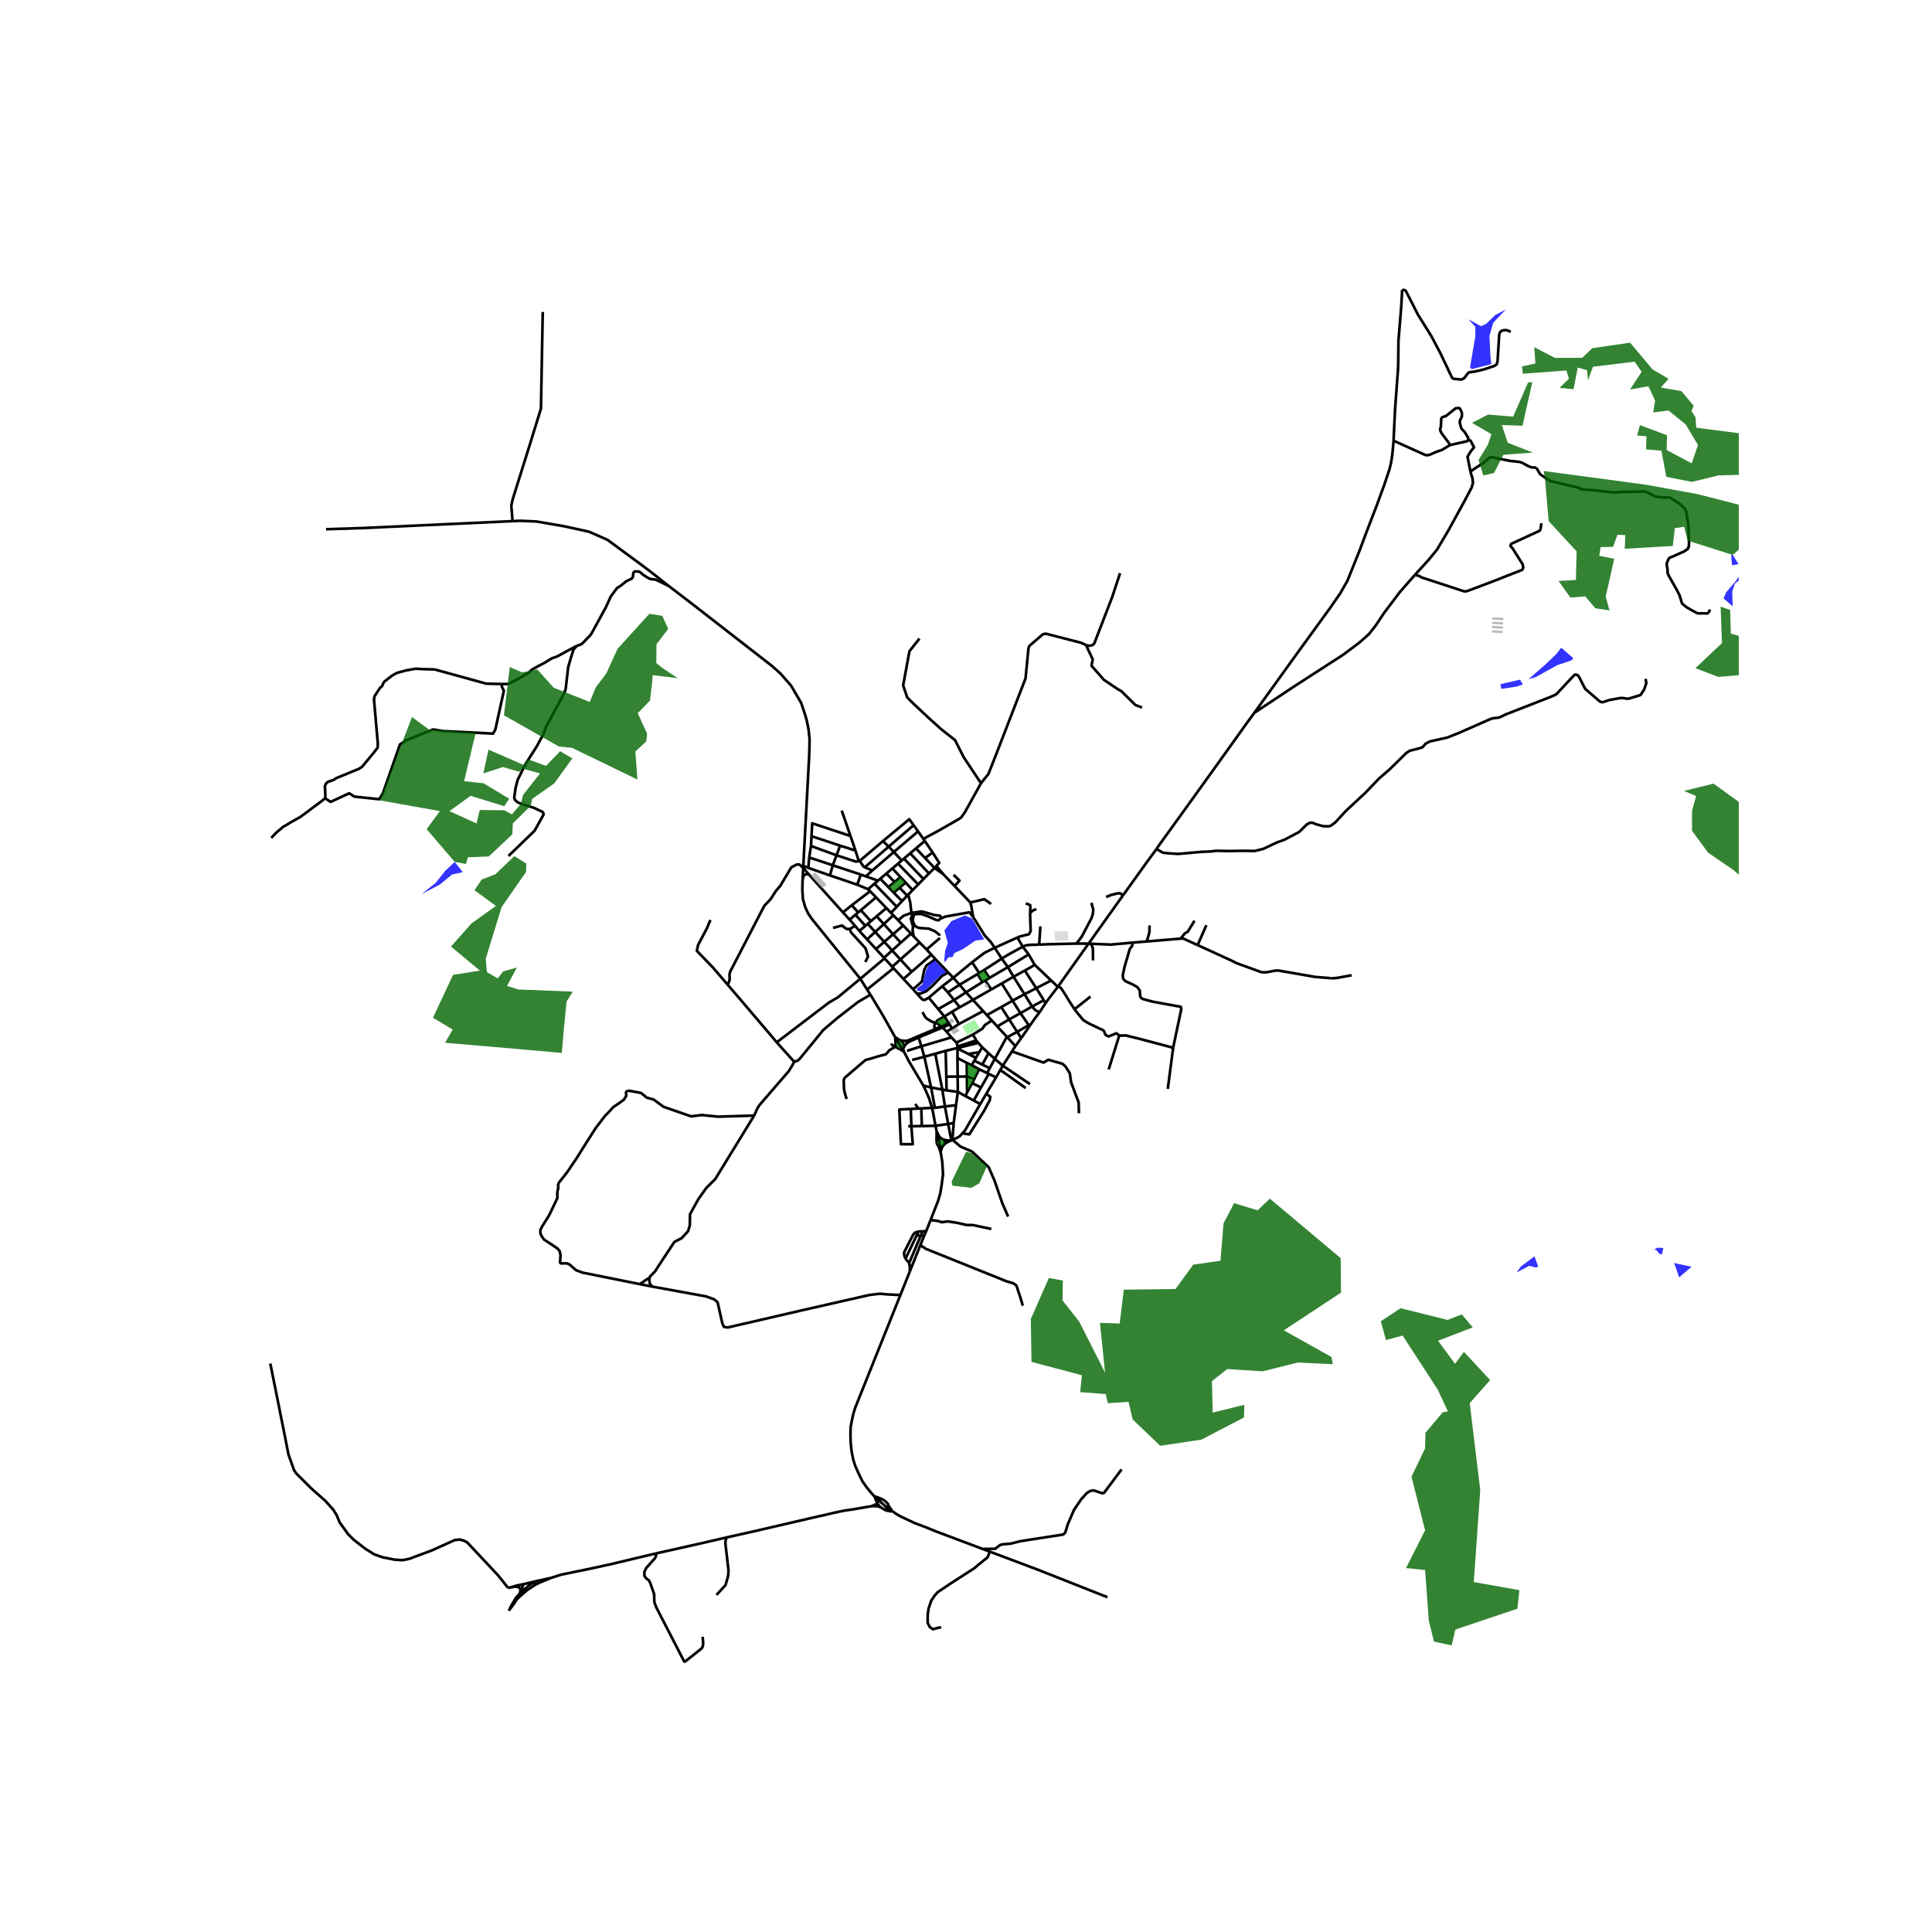 <svg xmlns="http://www.w3.org/2000/svg" width="960" height="960" viewBox="0 0 720 720"><defs><style>*{stroke-linejoin:round;stroke-linecap:butt}</style></defs><g id="figure_1"><path id="patch_1" d="M0 720h720V0H0z" style="fill:#fff"/><g id="axes_1"><path id="patch_2" d="M90 629.446h558V97.754H90z" style="fill:#fff"/><g id="LineCollection_1"><path d="m519.339 164.236.555-11.546.89-12.28.204-2.551.088-2.384.087-8.487 1.062-12.963.333-6.046M563.002 123.641l-1.637-.636-1.566.148-.893.757-.202.966-.602 9.691-.31 1.228-1.062.645-3.878 1.28-3.537.803-1.602.197-.512.212-.325.368-1.166 1.602-.741.383-.472.163-2.811-.292-.46-.318-.222-.337-4.156-8.756-3.457-6.543-4.893-7.82-4.63-9.06-.384-.209-.926-.134M431.003 316.396l.833-1.264 8.502-11.757 12.244-17.032 12.18-17.031 2.705-3.675M519.339 164.236l-.296 3.58-.227 1.968-.444 2.849-.572 2.304-1.84 5.515-2.973 8.142-.908 2.35-2.526 6.542-2.791 7.455-4.632 11.517-2.664 4.667-3.743 5.395-12.054 16.607-2.665 3.698-13.537 18.812M527.205 214.346l-5.483 6.243-6.015 7.971-3.03 4.561-2.561 3.243-3.68 3.243-5.868 4.394-17.614 11.372-15.487 10.264M355.034 424.835l-.53.198M355.034 424.835l-.265-.459M358.63 422.371l-1.084 1.185-2.512 1.28" clip-path="url(#p9dcb7a157b)" style="fill:none;stroke:#000"/><path d="m375.696 453.37-2.132-4.872-2.918-8.484-2.208-5.042-6.192-5.818-4.263-1.842-2.949-2.477M349.857 424.6l-.784-2.692M349.857 424.6l-.279.191-.326.418-.14.505M350.365 427.179l-.163-.746-.345-1.832M351.347 424.657l-.352-.161-.385-.065-.388.035-.365.135M325.827 557.623l.119.117M335.538 482.624l-16.882 42.133-.635 2.12-.57 2.546-.445 2.484-.064 2.666.064 2.545.127 1.697.254 2.121.57 2.969.826 2.545 1.205 2.666 1.332 2.788 1.576 2.29 1.754 2.128 1.177 1.301" clip-path="url(#p9dcb7a157b)" style="fill:none;stroke:#000"/><path d="m328.72 558.696-1.393-.58-1.5-.493M205.403 588.013l-6.059 1.348M244.505 578.906l-8.832 2.101-7.581 1.817-7.581 1.658-11.389 2.352-3.72 1.18M199.17 590.754l1.823-.908 1.809-.765 2.6-1.068M199.17 590.754l.253-.522.064-.447-.143-.424M199.17 590.754l-2.861 1.942M189.613 600.26l1.777-2.378 1.142-1.757 1.078-1.076 2.699-2.353M193.737 593.8l-1.38 1.567-.753 1.197-1.031 1.765-.96 1.931M191.008 194.21l-55.91 2.58-13.576.437" clip-path="url(#p9dcb7a157b)" style="fill:none;stroke:#000"/><path d="m202.29 116.26-.05 1.353-.644 34.633-4.203 13.623-6.368 20.322-.476 2.295.459 5.725M249.17 218.347l-7.113-5.585-2.264-1.714-6.918-5.086-6.45-4.769-6.93-3.039-9.223-2.023-10.31-1.787-6.17-.262-2.784.129M368.901 578.261l17.887 6.726 25.915 10.246M383.373 355.679l-7.752 4.744M383.373 355.679l-2.238-2.872M383.373 355.679l2.234 3.896M347.068 355.778l1.555 1.683M347.068 355.778l-1.76-1.94M347.068 355.778l-7.303 6.37M362.27 358.61l2.646 4.002M362.27 358.61l-7 5.777M370.698 353.203l-3.807 1.883-4.621 3.524M375.621 360.423l-6.867 4.003M375.621 360.423l-2.303-3.183M375.621 360.423l2.09 3.586M366.742 361.51l6.576-4.27M366.742 361.51l-1.826 1.102M366.742 361.51l2.012 2.916M364.916 362.612l-.613.394M364.303 363.006l-6.713 3.981M364.303 363.006l1.816 2.97M377.711 364.01l4.207-2.32M377.711 364.01l-4.393 2.506M377.711 364.01l4.09 6.502M355.27 364.387l2.32 2.6M355.27 364.387l-1.904-1.989M355.27 364.387l-4.12 3.154M368.754 364.426l-1.62.973M366.119 365.975l1.014-.576M366.119 365.975l-6.113 3.85M357.59 366.987l2.416 2.839M357.59 366.987l-4.347 2.853M351.15 367.54l2.093 2.3M351.15 367.54l-5.012 4.251M360.006 369.826l2.58 2.813M360.006 369.826l-4.456 2.851M353.243 369.84l2.307 2.837M381.8 370.512l4.38-2.233M381.8 370.512l-4.454 2.415M381.8 370.512l2.845 4.585M346.138 371.791l3.51 4.275M341.731 370.318l1.598 1.74.554.5.758.089 1.497-.856M362.586 372.639l3.81 4.153M362.586 372.639l6.863-3.916M362.586 372.639l-4.93 2.729M355.55 372.677l2.107 2.69M355.55 372.677l-5.902 3.389M357.657 375.368l-2.855 1.69M349.648 376.066l2.314 2.754M366.397 376.792l1.37 1.504M366.397 376.792l-9.015 4.821M367.767 378.296l1.85 2.006M367.767 378.296l5.365-2.994M351.962 378.82l2.84-1.761M351.962 378.82l1.473 2.31M348.703 381.04l.763-.84 2.496-1.38M348.703 381.04l2.086 1.411M348.703 381.04l-.139.254M353.435 381.13l.42.63M353.435 381.13l-2.646 1.321M353.855 381.76l.966 1.53M353.855 381.76l-2.571 1.16M350.789 382.451l.495.468M350.789 382.451l-2.5 1.159M371.652 382.52l3.57 3.865M371.652 382.52l-2.036-2.218M371.652 382.52l4.427-2.61M351.284 382.92l1.458 1.52M351.284 382.92l-3.373 1.39M354.82 383.29l2.562-1.677M354.82 383.29l-2.078 1.15M348.289 383.61l-.586.246M348.564 381.294l-.25.459-.103.742.078 1.115M352.742 384.44l1.808 2.168M342.342 386.655l-.165-.478M342.342 386.655l1.035 3.265M342.342 386.655l1.842-.775M342.342 386.655l-2.296 1.026M363.784 387.762l-6.945 2.218M363.784 387.762l.8.89M362.457 385.609l.988 1.35.34.803M364.583 388.652l1.446 1.635M364.583 388.652l-7.504 1.86M356.839 389.98l.015.56M356.45 388.56l.091.094.298 1.326M378.395 389.871l-2.99-3.35M378.395 389.871l-1.262 1.963M378.395 389.871l2.182-2.993M366.03 390.287l-1.111 1.847M366.03 390.287l2.363 2.205M356.855 390.54l-.037 3.754M356.855 390.54l-4.438 1.078M356.855 390.54l.224-.027M352.417 391.618l.252 9.622M352.417 391.618l-3.88 1.086M364.919 392.134l-4.055.635M364.919 392.134l-1.233 2.102M368.393 392.492l-2.331 4.252M368.393 392.492l2.342 2.115M348.538 392.704l2.629 13.347M348.538 392.704l-4.074 1.111M360.864 392.77l2.822 1.466M357.079 390.513l.367.418.31.272 3.108 1.566M344.464 393.815l-1.087-3.895M344.464 393.815l2.533 11.468M339.918 395.014l.465-.11 4.081-1.089M363.686 394.236l-.594 1.054M356.818 394.294l.072 6.912M356.818 394.294l3.45 1.793M370.735 394.607l4.488-8.222M370.735 394.607l-1.885 3.461M370.735 394.607l2.979 2.548M363.092 395.29l2.97 1.454M363.092 395.29l-.975 1.709M360.268 396.087l.075 5.104M360.268 396.087l1.849.912M366.062 396.744l2.788 1.324M362.117 396.999l2.782 1.476M373.714 397.155l-.922 1.592M373.714 397.155l3.42-5.32M373.714 397.155l10.145 6.863M368.85 398.068l-.98 1.828M364.899 398.475l-1.865 3.7M364.899 398.475l2.972 1.42M367.87 399.896l.613.307M360.343 401.191l.083 5.863M360.343 401.191l-3.453.015M360.343 401.191l2.69.983M352.67 401.24l.078 5.104M352.67 401.24l4.22-.034M356.89 401.206l.063 5.706M371.188 401.52l-2.705-1.317M371.188 401.52l-3.62 6.097M371.188 401.52l1.604-2.773M363.034 402.174l-.725 1.47M344.099 404.548l2.898.735M336.836 391.881l.148.218 1.709 3.35 1.292 2.177 4.114 6.922M347.341 412.867l-1.105-3.573-1.403-3.266-.734-1.48M346.997 405.283l4.17.768M346.997 405.283l1.403 7.594M351.167 406.051l1.58.293M351.167 406.051l.984 6.283M352.748 406.344l4.205.568M356.953 406.912l-.677 4.972M356.953 406.912l2.872 1.592M360.426 407.054l-.601 1.45M360.426 407.054l1.883-3.41M359.825 408.504l3.062 1.627M365.292 411.454l-2.405-1.323M365.292 411.454l2.277-3.837M358.63 422.371l1.001-1.096 5.66-9.82M356.276 411.884l-.862 6.665M356.276 411.884l-4.125.45M352.151 412.334l1.203 6.523M352.151 412.334l-3.75.543M348.4 412.877l-1.059-.01M347.341 412.867l-3.993.2M348.643 419.558l-.935-5.028-.367-1.663M354.505 425.033l-1.123.006-.302-.042-.365-.05-.452-.094-.461-.12-.455-.076" clip-path="url(#p9dcb7a157b)" style="fill:none;stroke:#000"/><path d="m351.615 426.746.816-.675.955-.577 1.119-.461M346.184 325.519l2.074-2.056M346.184 325.519l-2.032 2.076M346.184 325.519l-6.968-7.536M347.573 317.71l-2.823 2.045M347.573 317.71l-2.926-4.314M348.96 322.686l1.08-1.103-2.467-3.874M370.698 353.203l2.62 4.037M370.698 353.203l8.48-3.822M362.697 341.795l4.3 6.871 2.203 2.341 1.498 2.196M386.18 368.279l-4.262-6.588M386.18 368.279l2.814 4.464M386.18 368.279l5.54-2.896M344.75 319.755l-3.397-3.592M344.75 319.755l3.508 3.708M348.258 323.463l3.241 2.286M348.258 323.463l.701-.777M361.517 336.363l.419.977.366 2.296.395 2.16" clip-path="url(#p9dcb7a157b)" style="fill:none;stroke:#000"/><path d="m351.033 342.139 1.214-.538 9.026-1.61 1.424 1.804M351.5 325.75l-2.54-3.064M351.5 325.75l4.24 4.435M381.135 352.807l-4.886 2.672-2.93 1.761M344.647 313.396l-3.294 2.767M344.647 313.396l-.44-.644M341.353 316.163l-2.137 1.82M339.216 317.983l-2.332 1.986M336.884 319.97l-.851.714M336.884 319.97l7.268 7.625M334.668 321.858l1.365-1.174M334.668 321.858l-2.099 1.787M334.668 321.858l7.523 7.738M299.37 322.671l1.869.774M299.37 322.671l-.018.787M249.17 218.347l8.564 6.546 29.85 23.2 3.243 2.878 3.982 4.55 3.759 6.429 1.179 3.512.47 1.491.419 1.45.67 3.355.38 3.445-.03 3.618-.139 3.62-2.147 40.23M299.352 323.458l-.25 4.28M271.22 367.014l.71-1.833-.064-2.03.254-1.06 12.688-24.486 2.348-2.485 2.094-3.212 1.522-1.758 4.124-6.909 1.935-1.03 1.079-.06 1.442 1.307M299.352 323.458l2.042 2.346M332.57 323.645l-2.228 1.897M332.57 323.645l3.021 3.232M330.342 325.542l-2.28 1.943M330.342 325.542l3.022 3.167M335.591 326.877l-2.227 1.832M335.591 326.877l1.887 2.018M328.062 327.485l-.835.711M328.062 327.485l3.015 3.106M344.152 327.595l-1.96 2M333.364 328.71l-2.287 1.88M337.478 328.895l-2.24 1.919M337.478 328.895l2.637 2.821M325.893 329.332l-2.392 2.038M325.893 329.332l8.295 8.594M327.227 328.196l-.532.453-.802.683M342.191 329.596l-2.076 2.12M331.077 330.59l2.007 2.069M335.238 330.814l2.854 2.967M335.238 330.814l-2.154 1.845M323.5 331.37l.783.763M323.5 331.37l-4.028-1.66M340.115 331.716l-1.642 1.677M324.283 332.133l2.195 2.277M324.283 332.133l-6.845 5.21M333.084 332.659l3.072 3.164M338.092 333.781l.38-.388M338.092 333.781l-1.936 2.042M326.478 334.41l3.848 3.993M326.478 334.41l-5.685 4.799M336.156 335.823l-1.968 2.103M317.438 337.344l2.381 2.687M317.438 337.344l-3.297 2.67M334.188 337.926l-2.129 2.276M330.326 338.403l1.733 1.799M330.326 338.403l-3.624 3.07M314.14 340.014l-12.746-14.21M314.14 340.014l2.49 2.712M319.82 340.031l.973-.822M319.82 340.031l-1.033.872M332.06 340.202l.867.9M318.787 340.903l3.718 4.125M318.787 340.903l-2.156 1.823M332.927 341.103l1.786 1.853M332.927 341.103l-3.568 3.271M326.702 341.473l2.657 2.901M326.702 341.473l-2.15 1.82M316.63 342.726l2.04 2.303M323.382 344.285l1.17-.991M323.382 344.285l-.877.743M323.382 344.285l2.775 3.026M329.36 344.374l3.467 3.786M329.36 344.374l-3.203 2.937M336.59 344.904l2.9 3.01M336.59 344.904l-1.877-1.948M336.59 344.904l-3.763 3.256M322.505 345.028l-2.251 1.907M320.254 346.935l-1.584-1.906M320.254 346.935l2.886 3.142M326.157 347.31l-3.017 2.767M326.157 347.31l3.386 3.692M339.49 347.913l1.003 1.04M339.49 347.913l-3.781 3.393M332.827 348.16l2.882 3.146M332.827 348.16l-3.284 2.842M323.14 350.077l3.31 3.603M329.543 351.002l-3.094 2.678M329.543 351.002l2.937 3.203M342.702 351.247l2.606 2.592M342.702 351.247l-2.21-2.293M342.702 351.247l-7.142 6.316M335.709 351.306l-3.23 2.899M326.45 353.68l2.988 3.254M332.48 354.205l-3.042 2.73M332.48 354.205l3.08 3.358M329.438 356.934l.206.224M329.644 357.158l2.857 3.111M329.644 357.158l-9.028 7.598M335.56 357.563l-3.059 2.706M335.56 357.563l4.205 4.586M332.501 360.27l.495.537M332.996 360.807l3.695 4.024M332.996 360.807l-9.858 7.964M339.765 362.149l-3.074 2.682M320.616 364.756l2.522 4.015M289.461 388.45l19.429-14.8 3.327-1.944 8.4-6.95M299.101 327.737l-.092 3.738.209 3.54.848 3.015 1.15 2.469 1.325 1.94 18.075 22.317M336.69 364.83l3.545 3.797M367.133 365.399l2.316 3.324M373.318 366.516l4.028 6.411M369.45 368.723l.052-.03 3.816-2.177M323.138 368.771l1.261 1.926M377.346 372.927l-4.214 2.375M377.346 372.927l2.939 4.65M373.132 375.302l2.947 4.608M380.285 377.577l4.36-2.48M380.285 377.577l-4.206 2.333M383.377 382.044l-.931-1.37-2.161-3.097M376.079 379.91l2.987 4.626M375.223 386.385l.182.136M354.55 386.608l1.9 1.951M343.377 389.92l.635-.189 10.538-3.123M343.377 389.92l-5.354 1.701M368.483 400.203l-2.905 5.09M362.887 410.131l2.691-4.839M320.048 320.943l.329-.097M320.048 320.943l-1.23-3.967M311.743 318.744l.077.024 7.081 2.295.261.034.886-.154M340.484 307.531l1.65 2.31M340.484 307.531l-9.292 7.984M329.036 313.458l9.822-8.16 1.626 2.233M329.036 313.458l-8.66 7.388M329.036 313.458l2.156 2.057M336.033 320.684l-2.93-3.172M322.66 326.585l2.445-2.19M322.66 326.585l4.567 1.611M322.66 326.585l-1.872-.66M342.134 309.842l2.072 2.91M342.134 309.842l-9.03 7.67M319.472 329.71l1.316-3.785M309.284 326.24l4.775 1.611 5.413 1.859M302.235 315.271l9.508 3.473M302.235 315.271l-.678 4.276M302.235 315.271l.19-3.645M309.284 326.24l1.076-3.773M301.239 323.445l2.4.82 5.645 1.975M365.588 291.88l-5.886 10.618-1.451 2.106-.738.538-7.628 4.372-4.763 2.549-.916.69M404.698 240.348l-1.95-.844-13.01-3.356-.88.17-.326.152-4.722 4.069-.341.424-.198.705-1.079 11.13-10.996 28.446-2.846 7.197-2.762 3.44M342.667 237.963l-3.743 4.727-2.347 12.729 1.523 4.485 2.347 2.364 5.9 5.515 4.378 3.94 5.202 4.122 3.215 6.358 6.446 9.677M324.553 343.294l-3.76-4.085M385.607 359.575l-2.074 1.227-1.615.889M380.577 386.878l-1.51-2.342M380.577 386.878l3.069-4.437M362.457 385.609l-6.008 2.95M369.616 380.302l-2.52 1.653-1.008 1.411-3.631 2.243M334.423 387.878l1.788 3.097M334.423 387.878l-.465.476-.24.608M333.615 386.585l.256.483.552.81M335.38 387.67l-.466.046-.491.162" clip-path="url(#p9dcb7a157b)" style="fill:none;stroke:#000"/><path d="m335.38 387.67-1.045-.69-.72-.395M336.563 390.736l.274-.913-.255-1.006-.588-.723-.614-.424" clip-path="url(#p9dcb7a157b)" style="fill:none;stroke:#000"/><path d="m339.785 387.182-1.302.547-.914.194-.889-.049-1.3-.204M336.563 390.736l.733-1.257.54-.57.742-.572 1.468-.656M336.563 390.736l-.352.24M336.563 390.736l.273 1.145M336.836 391.881l-.31-.48-.315-.426M336.211 390.975l-.715.08M335.496 391.054l.614.456.726.371M333.923 389.975l.2.35.602.428.771.301M333.719 388.962l.045.733M333.615 386.585l.052.846.055.716-.003.815M324.4 370.697l4.918 8.22 4.297 7.668M333.764 389.695l.159.28M332.246 388.846l.08.379.237.318.666.318.535-.166M362.31 403.645l3.268 1.647M342.238 413.123l-2.82.141M342.238 413.123l1.11-.055M342.238 413.123l-1.14-1.716M355.414 418.55l-2.06.307M354.77 424.376l.226-.316.418-5.51M348.643 419.558l-5.11.09M348.643 419.558l4.711-.701M348.643 419.558l.42 2.149M338.46 419.738l1.193-.022M379.178 349.38l1.957 3.427M383.885 340.208l.026 1.417.182 5.317-.49.986-.3.303-.496.09-2.715.685-.914.375M387.262 352.032l-.928.036-2.562.045-1.578.227-1.06.467M383.885 340.208l.108-1.99-.087-.924-1.627-.622M385.607 359.575l6.113 5.808M394.224 367.76l-2.504-2.377M389.673 373.819l.736-1.05 3.815-5.009M405.674 351.669l-2.514 3.525-8.936 12.566M400.427 376.135l-.515-.86-1.38-2.076-1.612-2.664-1.483-2.274-.34-.26-.313-.172-.56-.069M400.427 376.135l5.967-4.752M417.108 385.918l-1.035-.853-2.941 1.196-1.16-.607-.517-1.367-.416-.394-1.21-.545-3.89-1.857-2.06-1.221-.38-.35-3.072-3.785M417.108 385.918l-3.928 12.615M437.212 390.377l-.248.026-12.317-3.272-5.164-1.266-.91.053h-1.465M437.212 390.377l-2.01 15.418" clip-path="url(#p9dcb7a157b)" style="fill:none;stroke:#000"/><path d="m422.046 351.297-.096 1.168-.918 1.203-1.942 6.646-.662 3.118.108 1.265.81.937 2.817 1.264 1.686.958.917 1.284.171 2.345.768.754 3.713 1.02 10.649 1.956.16.876-3.015 14.286M387.392 377.275l2.281-3.456M384.645 375.097l1.108 1.304 1.639.874M383.646 382.441l2.131-3.065 1.615-2.101M383.646 382.441l-.27-.397M295.97 395.684l1.241-.382.778-.66 8.82-10.787 5.288-4.501 7.645-5.925 4.657-2.732M295.97 395.684l-6.509-7.233M281.05 415.747l1.292-2.847.666-1.046 11-12.734 1.38-2.303.581-1.133M271.22 367.014l-5.49-6.402-6.048-6.265.473-2.159 3.28-6.23 1.311-3.098M271.22 367.014l5.077 5.92 11.733 13.785 1.431 1.732M349.537 426.792l.333.235.495.152M349.537 426.792l.45 1.004.594 1.723M349.112 425.714l.03.393.146.37.25.315M350.365 427.179l.344.003.336-.074.308-.148.262-.214M350.549 429.307l-.088-1.118-.096-1.01" clip-path="url(#p9dcb7a157b)" style="fill:none;stroke:#000"/><path d="m351.615 426.746.235-.328.128-.378.01-.397-.11-.384-.22-.338-.31-.264M350.549 429.307l.294-1.045.214-.601.558-.915M351.347 424.657l-.761-.58-.428-.349-.214-.325-.258-.557-.364-.686-.259-.453M349.063 421.707l.01.201M350.581 429.52l-.032-.213M346.796 454.681l2.82-7.188.824-2.909.475-2.949.532-4.017-.318-4.777-.548-3.322M328.72 558.696l-.412-.008-.314.058-.337.138-.279.202" clip-path="url(#p9dcb7a157b)" style="fill:none;stroke:#000"/><path d="m331.093 560.967-.075-.267-.1-.205-.396-.476-.426-.387-.394-.346-.433-.29-.55-.3M327.378 559.086l-1.432-1.346M327.378 559.086l3.477 2.965M327.378 559.086l-.21.266-.102.266-.049.302M330.855 562.051l.108-.166.062-.195.06-.346.008-.377" clip-path="url(#p9dcb7a157b)" style="fill:none;stroke:#000"/><path d="m332.46 563.055-.444-.653-.691-.953-.232-.482M324.95 561.284l1.066.018.315.005.653.036 1.122.3M270.74 572.963l9.83-2.195 22.542-5.232 3.66-.809 4.08-.968 3.616-.766 3.52-.517 6.962-1.192M327.038 560.229l-.77.449-.74.336-.578.27M332.46 563.055l-.668-.281-.937-.723M329.307 562.42l.5.009.24-.013.256-.08.218-.102.334-.183M328.106 561.643l1.201.776" clip-path="url(#p9dcb7a157b)" style="fill:none;stroke:#000"/><path d="m327.038 560.229.093.303.299.423.676.688M329.307 562.42l.555.312.701.239 1.161.238.896.004M332.62 563.213l.343.244M332.62 563.213l-.16-.158M331.192 315.515l-8.945 7.725M331.192 315.515l1.911 1.997M333.103 317.512l-7.998 6.882M301.557 319.547l8.803 2.92M301.557 319.547l-.318 3.898M320.788 325.925l-10.428-3.458M302.425 311.626l10.655 3.517M316.942 311.543l-14.266-4.72-.251 4.803M318.819 316.976l-5.739-1.833M318.819 316.976l-1.877-5.433M316.942 311.543l-3.248-9.452M313.08 315.143l-1.337 3.6M310.36 322.467l1.383-3.723M270.74 572.963l-10.79 2.49-15.445 3.453" clip-path="url(#p9dcb7a157b)" style="fill:none;stroke:#000"/><path d="m261.835 610 .198 1.833-.024 1.288-.206.666-.286.5-6.19 4.92-.241.014-.115-.033-10.369-20.125-.698-1.802-.063-.758-.064-2.438-1.475-4.196-.54-.955-1.014-.773-.587-.863-.016-1.53.761-1.5 2.459-2.741.698-.758.396-.833.046-1.01M267.013 594.367l3.362-3.62.968-3.393.159-2.075-1.11-9.574-.064-1.136.412-1.606M190.2 591.585l-.82.211M190.2 591.585l1.626-.27 1.095.069.951.438M195.236 590.338l-3.1.667-1.936.58M299.101 327.737l.316-1.274.423-.383.48-.285 1.074.009M349.073 421.908l-.025 1.055-.036 1.852.1.899M354.77 424.376l-.254-.076-.147-.191-1.015-5.252M199.344 589.361l-1.769.432-2.339.545M199.344 589.361l-2.116 1.412-2.055 1.703M195.236 590.338l-.388.538-.183.417-.024.408.023.455M405.674 351.669l-4.483-.03M405.674 351.669l.957.042M418.52 333.669l-2.354 3.282-10.492 14.718M389.673 373.819l-.679-1.076M353.366 362.398l-4.743-4.937M341.731 370.318l1.38-.046 2.088-.873 2.322-2.036 3.49-3.649 2.355-1.316M384.645 375.097l4.35-2.354M357.382 381.613l-2.58-4.554M322.247 323.24l-.436-.32-1.434-2.074M322.247 323.24l2.858 1.154M345.308 353.839l4.98-4.273M238.463 478.555l-21.394-4.287-2.372-.896-2.488-2.164-.875-.381h-2.339l-.286-.341.183-2.674-.309-1.5-.808-1.042-5.013-3.314-.825-1.15-.54-1.107v-1.386l.683-1.333 2.482-3.917 1.769-3.666 1.38-2.917-.009-2.234.35-1.447-.064-1.182.286-.848 3.1-3.94 3.442-5.09 3.553-5.651 3.6-5.65 3.513-4.6 1.554-1.56 1.5-1.674 2.03-1.386 1.918-1.364.897-1.47-.072-1.181.072-.296.618-.492M281.05 415.747l-13.37.402-6.155-.606-3.997.485-10.277-3.575-3.617-2.667-2.601-.727-2.157-1.758-4.877-.886M243.214 479.507l-4.751-.952M242.048 476.1l-.063 1.09.111.886.373.75.745.681M335.538 482.624l-4.696-.231-2.909-.264-3.94.475-25.515 5.802-27.222 6.297-1.467-.205-.587-1.31-1.776-7.863-1.253-1.09-3.014-1.103-19.945-3.625M335.538 482.624l3.486-8.7M340.235 368.627l1.068-.81 2.269-2.03.84-4.227.873-1.758 3.338-2.34M340.235 368.627l1.496 1.691M496.087 364.62l2.189-.181 5.44-.985" clip-path="url(#p9dcb7a157b)" style="fill:none;stroke:#000"/><path d="m242.048 476.1.405-.607 1.745-1.78.959-1.538 6.154-9.332 2.728-1.424 2.411-2.636.634-2.243.064-4.06 3.14-5.636 2.95-4.151 3.299-3.273 14.513-23.673M327.038 560.229l-.02-.31M325.946 557.74l.52 1.394.248.478.303.308M194.664 592.156l.509.32M194.664 592.156l-.792-.334M193.872 591.822l.024.44.024.697-.183.84M193.737 593.8l1.436-1.324M196.309 592.696l-1.136-.22M418.52 333.669l8.812-12.294 3.671-4.979M613.264 252.98l.27 1.575-.708 2.169-1.013 1.669-.507.655-4.203 1.277-.897.072-.916-.205-1.082-.083-1.3.19-3.242.605-2.165.726-.487.06-.792-.26-3.187-2.745-2.134-1.842-.341-.47-2.058-4.068-.463-.599-.607-.28h-.52l-.412.341-5.258 5.622-.888.977-.635.53-2.236.963-16.443 6.42-2.058 1.02-.82.182-1.214.124-1.234.24-11.855 5.22-4.549 1.814-6.459 1.443-1.552.828-1.096 1.24-.337.196-1.126.343-3.375.863-1.244.796-6.281 6.151-3.91 3.387-4.964 5.198-7.348 6.833-4.033 4.364-1.615 1.19-.71.23-1.98-.022-2.935-.77-1.126-.522-.722-.046-.344.069-1.154.606-2.847 2.803-5.472 2.879-2.958 1.076-4.838 2.303-3.02.757-.509.057-3.64-.057-5.686.076-4.734-.09-2.052.25-3.4.147-8.838.776-3.323-.227-1.84-.168-.551-.114-2.288-1.328M527.205 214.346l.627.012.896.23 1.142.63 15.722 5.144.57.027.813-.182 9.374-3.542 10.563-4.145.333-.155.242-.33.175-.633-.207-1.094-3.731-5.918-.742-.822-.04-.435.298-.478 10.496-4.845.353-.504.357-2.311M547.986 175.678l.389-.246 4.334-2.873 2.308-1.924.412-.197.706-.007 6.709 1.356 3.473.363 1.142.41 1.809 1 1.3.576 1.978.166M622.075 185.312l-1.102.151-1.73-.129-1.954-.246-.67-.182-2.91-1.496-1.095-.269-.963.045-7.38.163-3.092.16-1.479-.16-1.868-.182-2.252-.34-6.344-.49-.345-.18-.702-.444-10.468-2.425-3.743-2.546-1.432-2.44" clip-path="url(#p9dcb7a157b)" style="fill:none;stroke:#000"/><path d="m527.205 214.346 4.956-5.425 3.355-4.061 4.29-7.243 5.9-10.752 2.736-5.19.5-1.804-.23-1.795-.619-1.872-.107-.526" clip-path="url(#p9dcb7a157b)" style="fill:none;stroke:#000"/><path d="m547.158 164.05.856.13 1.316 2.53-1.253 1.53-1.189 1.97.222 1.062.876 4.406M495.658 364.5l.43.12M446.325 352.216l12.64 5.776 1.864.947 9.314 3.382 1.709.046 3.422-.644 1.003-.057 13.957 2.425 5.424.408M547.158 164.05l.043-.84-1.495-2.398-.955-.925-.206-.383-.512-1.879-.032-.629.346-.803.447-.97.01-1.403-.64-1.446-.265-.254-.274-.068-1.162.11-2.474 1.97-.928.746-.345.224-1.142.341-.364.36-.112.353-.107 2.682-.285 1.144.071.572.531 1 2.514 3.322.58.974" clip-path="url(#p9dcb7a157b)" style="fill:none;stroke:#000"/><path d="m547.158 164.05-.532.402-6.225 1.398" clip-path="url(#p9dcb7a157b)" style="fill:none;stroke:#000"/><path d="m519.339 164.236 11.728 5.289.726.121.956-.14 2.577-1.137 2.046-.704 3.03-1.815M344.184 385.88l3.727-1.57M344.184 385.88l-.231-.45M343.953 385.43l-1.776.747M343.953 385.43l3.75-1.574M340.046 387.681l-.261-.5M339.785 387.182l2.392-1.005M347.91 384.31l-.207-.454M404.698 240.348l.302.13 1.038.197 1.167-.288.61-.606 6.765-17.533 2.823-8.622M214.959 240.675l1.427-.454.793-.539 1.72-1.848.842-.796.626-.803 5.472-10.016 1.737-3.856 2.331-3.175 1.364-.864 2.07-1.667 2.11-1.046.396-.552.19-1.592.492-.507 1.586.03.602.364 1.079.94 1.3.817 1.08.607 2.204.31 4.79 2.319M121.175 297.498l-1.269 1.015-7.882 5.88-3.775 2.12-1.618 1.016-1.07.56-2.665 2.266-1.784 1.916M242.048 476.1l-3.585 2.455M189.38 591.796l-3.795-4.745-11.42-12.195-1.142-.636-1.538-.47-1.967.167-8.501 3.848-8.628 3.211-2.364.455-2.981-.197-4.394-.864-3.156-1.09-3.394-2.136-4.267-3.318-2.109-2.09-3.109-4.318-1.157-2.756-1.253-2.03-2.855-3.197-5.44-4.832-5.552-5.545-.76-1.15-2.095-5.864-1.855-9.407-2.84-14.18-2.077-10.302M368.901 578.261l-.856 2.102-3.553 2.878-1.285 1.114-8.786 5.665-5.012 3.363-1.047 1.181-1.285 1.894-1.03 3-.318 2.332-.016 2.954.785 1.62 1.23.819 1.537-.47 1.476-.288M368.901 578.261l-2.695-1.014M366.206 577.247l-17.543-6.596-3.777-1.543-3.953-1.49-3.751-1.74-1.657-.793-1.55-.909-1.012-.719M344.416 460.47l-1.43 3.57M344.416 460.47l.781-1.711M344.416 460.47l-1.267.004M343.15 460.474l-1.556-.053M343.15 460.474l-4.32 10.186M343.15 460.474l.672-1.585M343.822 458.889l-1.519.045M343.822 458.889l1.375-.13M339.024 473.925l3.962-9.885M338.83 470.66l.27 1.712-.076 1.553M338.83 470.66l-1.38-1.545M337.45 469.115l4.144-8.694M342.303 458.934l-1.332.454-.698.803-3.347 6.545.064 1.121.46 1.258M342.303 458.934l-.709 1.487M345.197 458.759l1.6-4.078M366.206 577.247l4.646-.058 1.871-1.409 1.023-.265 2.863-.234 3.577-.894 3.418-.561 9.357-1.439 3.315-.515.73-.773.888-2.938 2.363-5.484 2.68-3.939 2.126-2.363 1.333-.758 1.268-.181 3.022 1.045.76-.129 6.528-8.748M637.27 227.136l-.381.947-.603.538-1.26-.053-2.182.015-.428-.114-1.594-.856-2.427-1.394-1.506-1.296-.262-.704-.674-2.289-1.11-2.196-2.68-4.713-.548-1.031-.158-.606-.032-1.28-.286-1.63.04-.598.658-1.583.35-.44 1.173-.454 4.179-1.857 1.427-.947.397-.894.087-1.243-.08-2.379-.078-2.796-.096-1.5-.19-1.394-.27-1.296-.087-.735-.143-1.34-.547-1.395-.832-.833-1.332-1.145-3.72-2.333M187.044 254.898l-.967-.002-4.87-.114-15.797-4.363-3.402-.932-4.306-.122-2.815-.159-3.624.644-3.418.955-1.78 1.007-2.804 2.175-.515.78-.286.834-.888.818-1.983 3.046-.214 1.235 1.427 16.35-.04 1.537-1.601 2.069-4.235 5.106-1.102.727-8.501 3.5-.952.637-2.133.75-.785.667-.38.985.181 3.303-.079 1.167" clip-path="url(#p9dcb7a157b)" style="fill:none;stroke:#000"/><path d="M187.044 254.898v1.067l.73 1.454-3.172 14.456-.857 1.515-18.62-.94-3.711-.605-9.961 4.03-2.38 1.546-6.407 18.304-1.364 2.121-9.23-.97-1.936-1.242-6.915 3.212-2.046-1.348M214.959 240.675l-1.253 1.47-.952 2.97-1 3.485-.95 8.183-.572 1.636-6.788 12.547-.81 2.439-1.553 2.788-.968 1.834-4.346 6.834-2.886 5.864-.762 3-.475 3.515.222.803 1.062.985 1.895.735 4.085 1.273 3.148 1.455.436.477.064.621-3.33 5.993-9.74 9.424M187.044 254.898l2.45.006 4.529-2.402 2.974-1.773 1.253-1.182.721-.432 4.266-2.273 2.38-1.485 2.062-.742 5.408-2.94 1.872-1M375.405 386.52l3.661-1.984M379.066 384.536l4.31-2.492M404.698 240.348l2.522 5.373-.444 2.394 4.631 5.243 5.17 3.485 1.333.758 5.202 5.122 2.506.97M386.211 338.775l-1.243.509-1.083.924M387.262 352.032l3.32-.128 10.61-.265M406.745 336.465l.681 2.503-.161 1.697-.485 1.49-3.66 6.944-1.929 2.54M387.262 352.032l.461-6.808M412.2 334.305l1.937-.805 2.459-.6.933.05.99.719M422.046 351.297l-8.133.733-7.282-.32M407.332 357.928l-.042-4.443-.659-1.774M427.36 350.85l-4.712.393-.602.054M402.09 414.886l-.107-4.011-2.8-7.474-.502-3.428-1.543-2.468-1.185-1.063-5.31-1.509-1.723 1.064-11.787-4.163M372.792 398.747l9.452 6.746M439.97 349.802l-12.61 1.049M446.325 352.216l-5.449-2.49-.906.076M445.156 343.131l-2.512 4.08-1.112.651-1.562 1.94M446.325 352.216l3.246-7.44M428.397 344.88l-.036 2.57-1.001 3.4M361.517 336.363l-.103-.242-5.674-5.936" clip-path="url(#p9dcb7a157b)" style="fill:none;stroke:#000"/><path d="m355.364 326.011 2.22 2.17-1.844 2.004M369.347 336.872l-2.538-1.77-5.292 1.261M351.033 342.139l-.536.237-.79.611-1.002-.224-3.244-1.427-2.198-.733-2.262.06-.49.551-.363 1.488.213 1.182.768 1.305 1.195.591 1.814.163 2.006.143 2.284.979 1.6 1.263.085.408M339.734 340.207l-.248-1.317-.256-2.508-.757-2.99M339.734 340.207l.2 1.068-.512.999.512 1.896.193.672.106.55-.128 1.326.388 2.236M339.734 340.207l-.973.334-2.049.755-1.999 1.66" clip-path="url(#p9dcb7a157b)" style="fill:none;stroke:#000"/><path d="m351.033 342.139-.792-.884-2.155-.265-2.988-.897-1.75-.428-3.614.542M318.67 345.029l-1.96 1.176M310.442 345.793l3.375-.873.914.752.863.558 1.116-.025M322.47 358.52l1.016-2.036-.863-2.933-.457-.582-5.075-5.576-.38-1.188M343.776 377.19l.99 1.782.635.643 1.585.981 1.578.698M369.45 458l-6.903-1.455h-2.182l-3.908-.873-3.3-.484-2.182.29-1.446-.46-2.733-.337M381.174 486.602l-.813-2.763-1.573-4.751-1.117-.824-2.613-.776-29.996-12.071-2.076-1.377M343.348 413.068l.185 6.58M343.533 419.648l-3.88.068M339.653 419.716l-.234-6.452M339.419 413.264l-4.263.214.587 12.925 4.415.024-.505-6.71M315.527 409.572l-.467-1.372-.52-2.211-.108-3.394.323-.892 6.388-5.485 1.58-1.268 1.238-.274 4.09-1.235 2.083-.514 1.381-1.594 2.408-1.358M358.63 422.371l2.6.372 5.461-8.677 2.173-4.065.181-1.268-1.476-1.116" clip-path="url(#p9dcb7a157b)" style="fill:none;stroke:#000"/></g><g id="PatchCollection_1"><path d="m351.892 357.898.332-3.628.997-2.857-1.282-4.67 2.658-3.492 4.984-2.086 2.659 1.133 4.556 7.8-3.228.408-4.699 3.174-3.18 1.497-.712 1.496-1.52.091-1.328 1.814zM341.686 369.234l2.658.362 6.313-6.257 1.994-.998-4.365-4.473-1.939 1.525-.602.955-.671 1.464-1.3 4.973-1.993 1.542zM169.47 321.21l-3.616 3.395-3.457 4.394-5.298 4.212 6.884-3.606 4.473-3.697 3.996-.879zM569.6 253.146l6.313-5.516 3.997-3.788 1.903-2.455 4.473 3.88-.54.788-5.424 1.848-7.994 4.425zM559.164 254.965l7.296-1.667 1.047 1.757-2.094.788-5.932.879zM642.305 222.991l3.426 2.97-.19-5.576 1.006-2.883 4.83-3.846-3.045-.211-.412 1.636-1.047 1.485-3.553 4.122zM645.16 206.807l.317 3.85 2.411-.425-2.125-3.425zM616.437 465.63l.793.197 1.158 1.424.998.212.476-2.363-2.157-.121zM571.853 468.206l-5.012 3.727-1.65 2.272 4.726-2.454 2.57.636.73-.393zM655.247 473.569l.318 6.636-1.237 5.787.602 3.939 2.253-3.666.031-2 1.903-2.212.825-3.242 3.458-1.788v-1.09l-2.474-1.152-4.41-1.272zM623.907 470.69l1.872 5.333 4.63-3.939zM655.406 578.765l-1.237 3.09-2.887 6.453-2.664 3.697 2.347 2.271 2.474-.393.825-4.06 2.855-2.757 2.474-4.332.508-2.121zM547.84 136.917l1.966-11.578v-3.577l-2.6-2.788 4.758 2.606 1.966-.97 3.236-3.152 3.997-2.122-4.695 4.971-1.396 4.91.381 7.82.317 2.667-7.296 1.88z" clip-path="url(#p9dcb7a157b)" style="fill:#00f;fill-opacity:.8"/></g><g id="PatchCollection_2"><path d="m194.15 299.543.761-3.273 6.356-8.051-6.61-1.768-1.205 1.152-6.027-1.758-7.296 2.364 1.903-8.849 13.07 5.698 1.585-2.122 6.789 2.485 5.265-5.455 4.568 2.667-6.788 9.334-8.185 5.758-.57 2.606-6.661 6.546-.19 4.06-8.756 8.244-7.804.302-.697 2.486-4.188-.758-10.467-12.213 4.948-6.727-22.395-4 11.99-31.033 6.281 4.607 17.447 1.272-4.314 18.002 7.232.787 9.58 5.758-1.84 2.788-12.561-3.878-7.867 5.697 10.087 4.606 1.206-5.03 9.135.12 2.855 1.516zM189.962 248.57l-2.156 18.001 20.491 11.637 4.885.485 24.362 11.82-.761-10.425 4.06-3.82.317-2.848-3.49-7.637 4.569-4.727.825-6.97.19-2.485 9.326 1.15-5.456-3.636-2.538-2 .064-7.031 4.377-5.697-2.22-4.91-4.822-.728-11.864 13.093-4.187 9.152-3.933 5.213-2.22 5.394-13.45-5.334-6.091-6.788-5.71 1.09zM191.675 319.06l-7.105 6.787-5.075 1.94-2.665 4 7.994 5.818-9.136 6.545-7.613 8.607 10.785 8.97-10.024 1.575-7.486 16 7.36 4.364-2.856 4.939 26.741 2.303 16.78 1.484.699-8.302 1.078-10.848 2.284-3.697-20.238-.788-4.25-1.333 3.679-6.849-5.139 1.455-2.03 2.606-3.997-2.364-.444-4.97 5.9-19.212 9.136-13.152.063-3.151zM627.586 294.755l10.976-2.727 9.39 6.788h5.202l1.776 3.94 8.755 6.424 8.248-.727 4.06-3.394 3.299 1.818-3.045 4.121 3.172 1.334-1.332 3.212 6.66 3.697 3.3-2.606-1.523-3.455 1.65-5.878 12.625 5.03 8.248-10.364-1.587-2-4.758-2.425-.19-2.849-4.504-2.909-.127-3.212-13.704-7.03 3.3-6.365 4.376 2.303-4.82-9.455-5.203-6.667-6.725 4-13.577-10.304-3.68 1.697-9.008-5.212-8.502.727-8.5-3.273 9.896-9.334-.508-13.577 3.553 1.212.254 8.849 8.755 2.424-.761 6.062 15.86-1.818 19.667 2.182 3.68-7.395 1.396 3.637-.889 7.273 2.792 9.334 3.553 7.758-1.65 4.122 6.218 2.91 4.821 6.909 8.375 3.636 2.918-5.818 7.867-4.607 7.867 4.122-9.39 14.668 10.278 11.88-6.344 5.09 4.187 6.546 7.74-.364 8.12 6.062 6.217.97 2.538-4.243 2.284 5.211 6.218 3.88-4.568 6.303-4.822-3.03-3.68 7.393-7.993 1.091-8.882-6.787-5.583-.364-.507 4-9.517-6.303-4.821 1.09-7.233-1.333 3.934-4.121-11.42-.485.507-4.848-5.075 1.697-4.568-1.697-4.314 5.212 1.142 5.697 3.172 1.091-7.993 1.818 4.187 3.758-.127 2.666-6.725 4.849-7.74-3.273 3.807-12.606-4.188-.849-4.568 11.395-5.836-1.334 5.836-15.758-3.299.121-8.374 12.97-12.054-10.667-9.516-6.545-5.964-8.122v-7.394l1.523-5.576zM537.69 526.32l-6.472 7.635-.127 5.817-5.075 10.544 5.075 19.996-7.106 14.057 7.106.728 1.396 18.905 1.903 7.756 6.598 1.454 1.396-5.938 23.093-7.756.76-6.908-17.002-3.03 2.411-34.296-3.933-32.358 7.613-8.605-9.77-10.544-3.3 4.485-6.343-8.605 12.941-4.97-4.06-4.847-5.329 2.06-17.51-4.363-7.359 4.848 1.903 7.03 6.218-1.698 13.069 20.119 3.806 8.12zM390.883 476.265l-6.724 15.271.254 15.998 18.778 4.97-.634 6.302 9.517.726.76 3.394 7.74-.485 1.523 6.545 10.278 9.817 15.353-2.303 15.86-8.241.127-4.727-11.8 2.909-.254-11.756 5.71-4.484 13.196.848 13.07-3.272 13.068.605-.507-2.666-17.764-9.938 21.316-14.058-.126-12.847-26.392-22.18-4.568 4.363-8.755-2.666-3.934 7.514-1.142 13.938-10.15 1.454-6.598 9.09-19.287.243-1.523 12.604-7.359-.242 1.904 18.543-9.643-19.028-6.218-7.878.127-7.393zM571.82 138.978l-4.313.303-.317-2.728 5.012-1.091-.444-6.062 7.803 4 10.087-.06 3.743-3.576 14.084-2.061 8.375 9.941 5.963 3.516-2.855 3.273 7.677 1.334 4.568 5.456-.846 1.978 1.48 2.204.317 4.001 26.011 3.334-6.787 14.123-10.913.303-9.96 2.425-9.515-1.898-1.841-9.74-5.72-.482.137-4.852-3.442-.338 1.031-3.845 10.088 3.758-.128 5.516 9.326 4.97 2.348-6.849-4.568-7.638-6.408-5.213-5.71.728.698-4.425-2.474-5.335-6.852 1.212 4.315-6.606-2.602-3.759-15.543 1.88-1.84 5.03-.38-3.758-3.427-.97-1.586 8.062-5.201-.485 3.489-3.455-.952-3.03zM548.6 157.587l7.233 4.243-1.395 4.001-3.426 5.577 1.776 5.819 3.997-.97 3.49-6.789 10.975-.788-9.39-3.697-2.157-6.608 7.677.303 3.663-16.248-1.57.124-5.582 12.73-9.326-.788zM587.3 216.142l.254-10.668L577.15 194.2l-1.27-14.427-.57-4.243 38.002 5.092 19.286 3.515 23.6 6.062-1.902 7.395 19.286 11.638 10.151 1.333 1.903 3.274-9.516 4.727-14.973 1.576-1.65-5.819-10.15-10.668-3.584 3.152-16.844-5.334-1.269-5.152-3.49.485-.76 6.667-17.891 1.031.19-5.092-2.918-.121-1.65 4.486-4.631.12-.508 3.214 5.583 1.15-3.172 14.064 1.396 5.151-5.266-.787-3.743-4.425-5.583.424-4.377-6.183z" clip-path="url(#p9dcb7a157b)" style="fill:#006400;fill-opacity:.8"/></g><g id="PatchCollection_3"><path d="m364.567 363.037 2.114-1.21 1.83 2.49-2.291 1.43zM334.756 387.852l1.642 2.686.253-.511-.103-.773-.214-.454-.492-.63-.61-.295zM334.194 388.228l1.546 2.585-.31-.006-.601-.278-.504-.468-.283-.574-.097-.389.063-.56zM348.954 380.883l1.844 1.322 1.966-.864.199-.319-1.015-1.62-.436-.175-2.37 1.383zM360.595 406.223l.014-4.756 2.244.781zM360.574 400.82l2.388 1.131 1.587-3.157-3.935-2.291zM350.013 426.926l-.269-.224-.324-.376-.138-.316.027-.317.104-.409.324-.389zM350.145 424.697l.407 2.335.442-.086.518-.31.228-.224.138-.455-.034-.423-.222-.428-.22-.264-.353-.204-.51-.053zM335.543 327.074l-4.106 3.495 1.647 1.766 4.106-3.495z" clip-path="url(#p9dcb7a157b)" style="fill:green;fill-opacity:.8"/></g><path id="PatchCollection_4" d="m360.52 385.704-1.942-3.225 4.566-2.51 1.943 3.225z" clip-path="url(#p9dcb7a157b)" style="fill:#90ee90;fill-opacity:.8"/><path id="PatchCollection_5" d="m360.018 429.24-5.36 11.06.253 1.545 7.137.818 2.919-1.697 2.823-6.333-5.773-4.908z" clip-path="url(#p9dcb7a157b)" style="fill:#006400;fill-opacity:.8"/><path id="PatchCollection_6" d="m392.945 347.134 5.01-.174.2 3.62h-4.9z" clip-path="url(#p9dcb7a157b)" style="fill:#d3d3d3;fill-opacity:.8"/><g id="PatchCollection_7"><path d="m302.197 326.397 1.59-1.33 4.226 4.61-1.59 1.331zM366.822 367.058l.902-.572.858 1.235-.902.571zM355.337 385.53l-.995-1.464 2.167-1.344.996 1.465zM354.335 381.523l-.841-1.311 1.362-.798.842 1.311zM556.059 233.228l-.052.864 4.123.224.052-.865zM555.978 234.884l-.052.824 4.047.231.052-.823zM556.104 231.696l-.051.824 4.046.23.052-.823zM556.185 230.04l-.052.864 4.123.223.052-.864z" clip-path="url(#p9dcb7a157b)" style="fill:#a9a9a9;fill-opacity:.8"/></g></g></g><defs><clipPath id="p9dcb7a157b"><path d="M90 97.754h558v531.693H90z"/></clipPath></defs></svg>